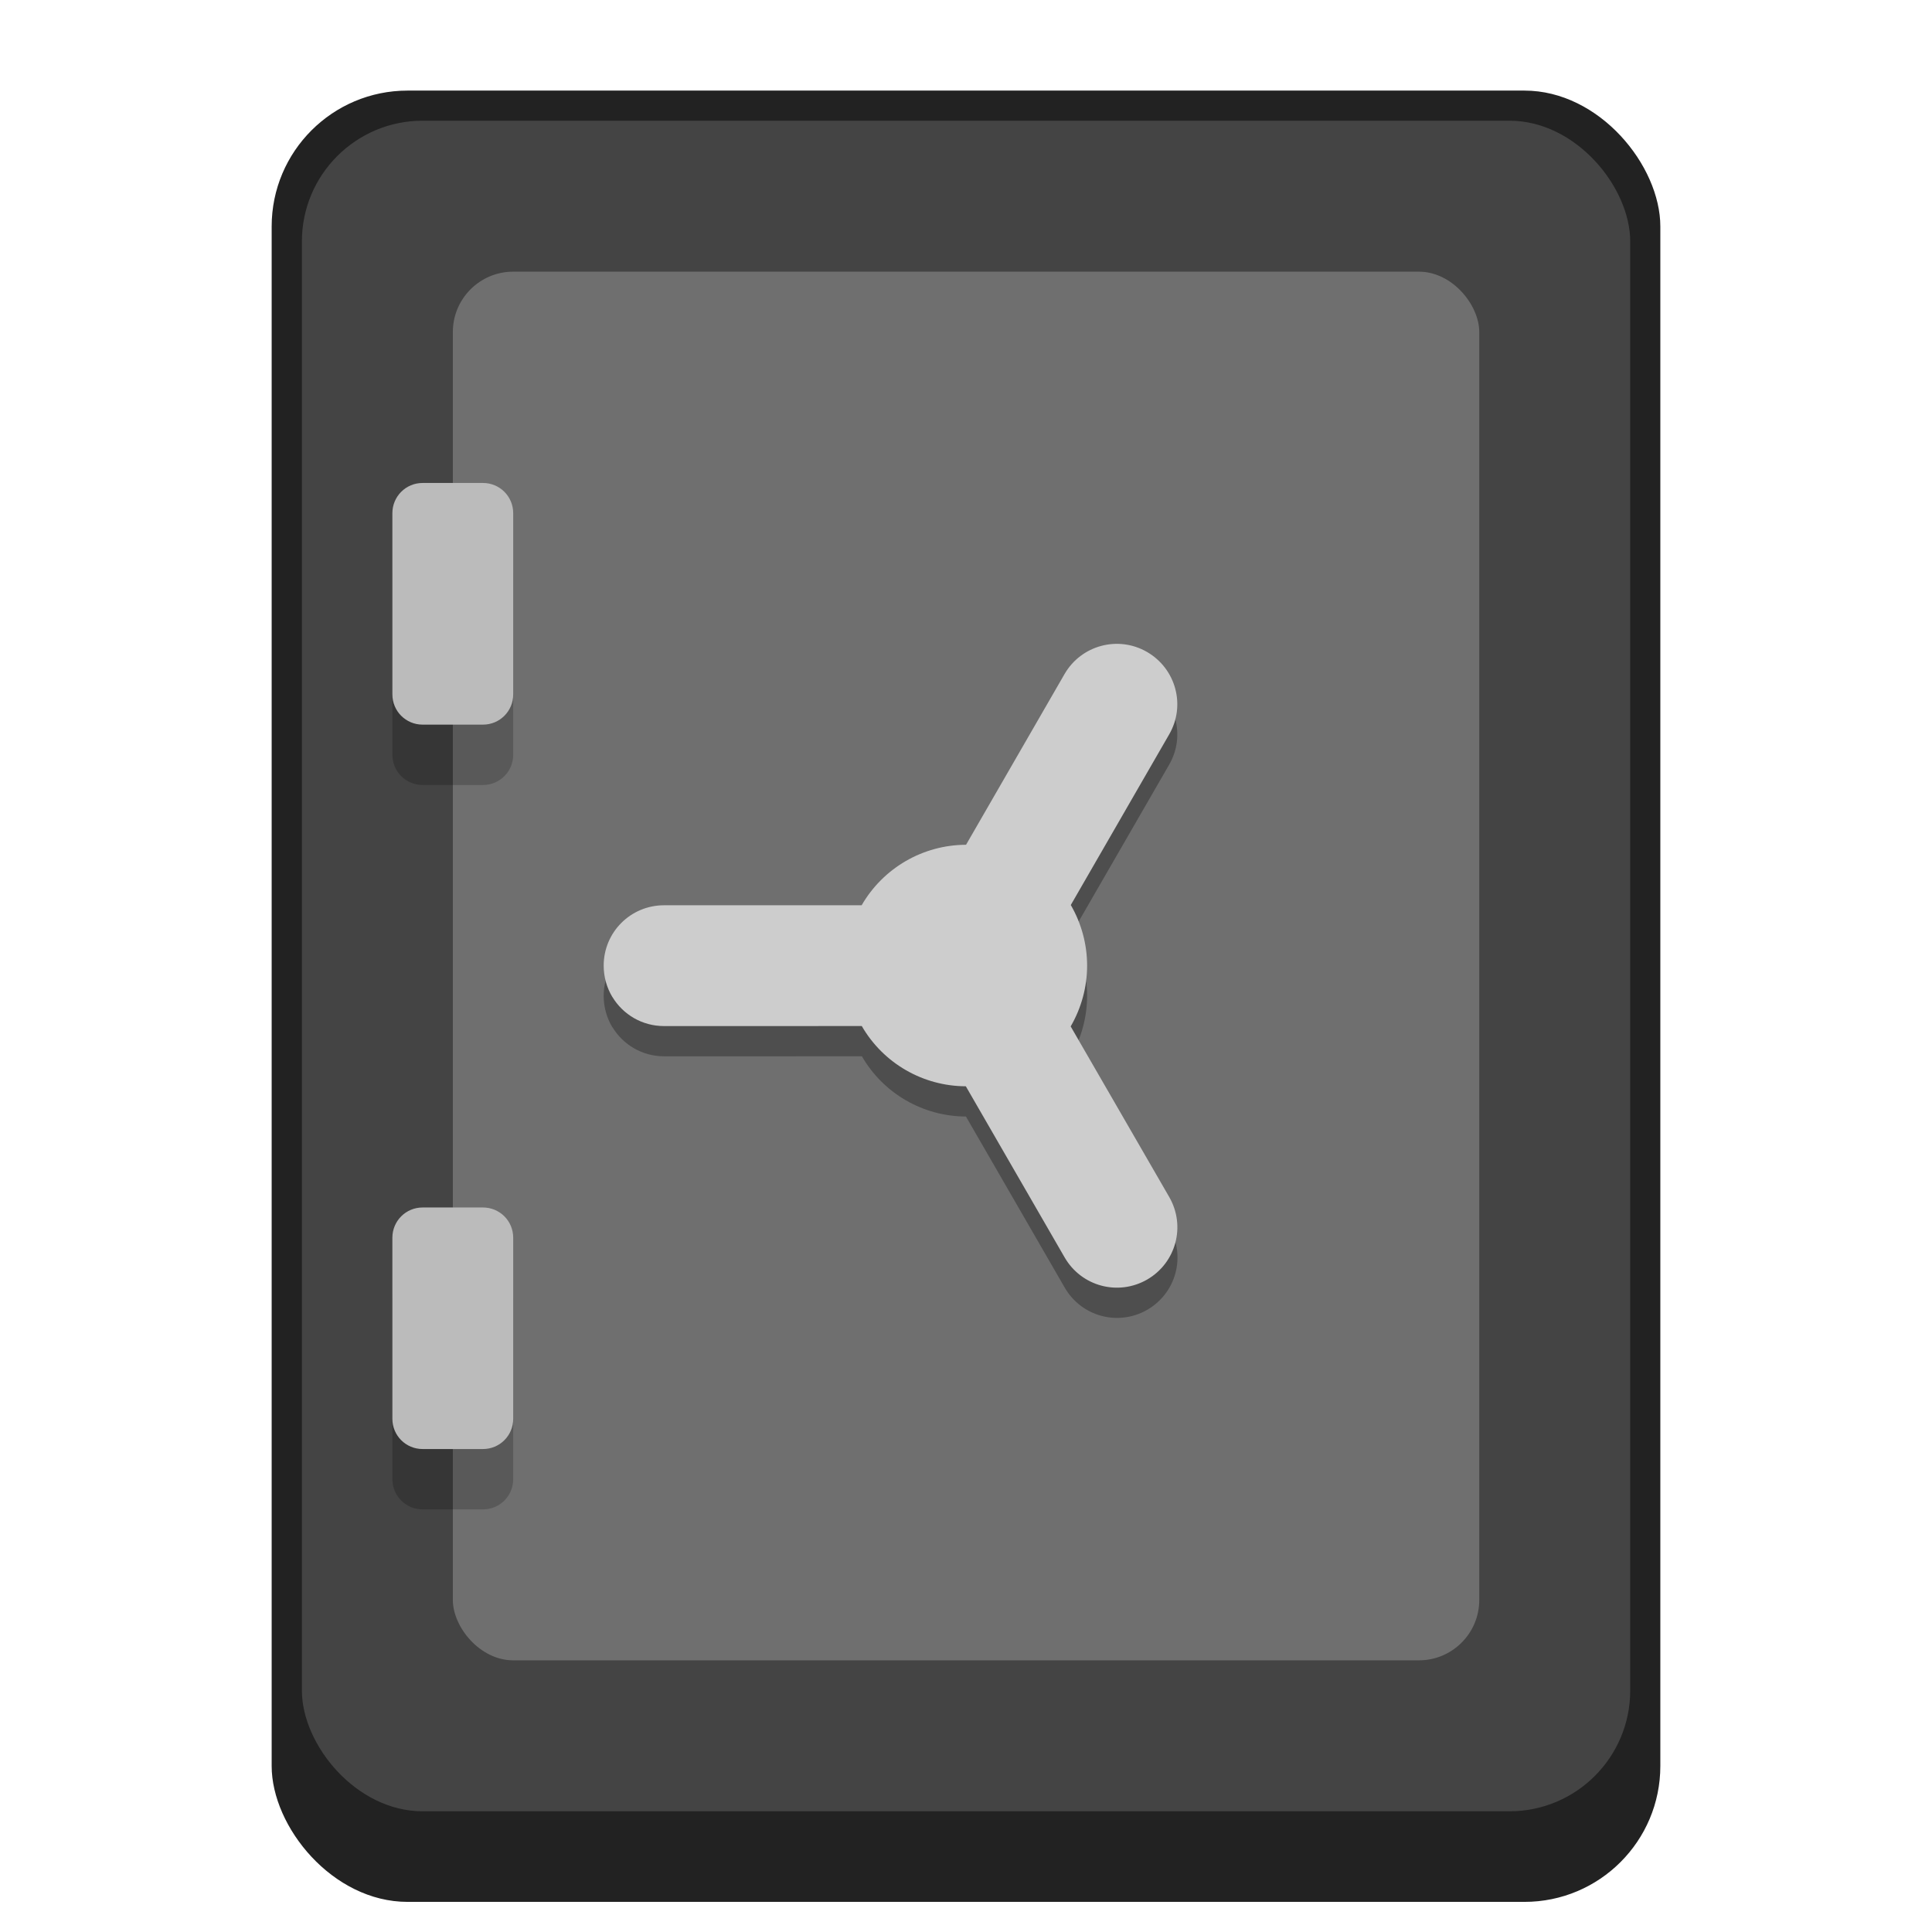 <?xml version="1.0" encoding="UTF-8" standalone="no"?>
<!-- Created with Inkscape (http://www.inkscape.org/) -->

<svg
   width="64"
   height="64"
   viewBox="0 0 16.933 16.933"
   version="1.1"
   id="svg5"
   inkscape:version="1.2 (dc2aedaf03, 2022-05-15)"
   sodipodi:docname="deja-dup.svg"
   xmlns:inkscape="http://www.inkscape.org/namespaces/inkscape"
   xmlns:sodipodi="http://sodipodi.sourceforge.net/DTD/sodipodi-0.dtd"
   xmlns="http://www.w3.org/2000/svg"
   xmlns:svg="http://www.w3.org/2000/svg">
  <sodipodi:namedview
     id="namedview7"
     pagecolor="#ffffff"
     bordercolor="#666666"
     borderopacity="1.0"
     inkscape:pageshadow="2"
     inkscape:pageopacity="0.0"
     inkscape:pagecheckerboard="0"
     inkscape:document-units="px"
     showgrid="false"
     units="px"
     height="48px"
     inkscape:zoom="12.78125"
     inkscape:cx="32"
     inkscape:cy="32"
     inkscape:window-width="1846"
     inkscape:window-height="1015"
     inkscape:window-x="0"
     inkscape:window-y="0"
     inkscape:window-maximized="1"
     inkscape:current-layer="svg5"
     inkscape:showpageshadow="2"
     inkscape:deskcolor="#d1d1d1" />
  <defs
     id="defs2" />
  <rect
     style="opacity:1;fill:#222222;fill-opacity:1;stroke-width:0.265"
     id="rect845"
     width="12.171"
     height="15.875"
     x="2.381"
     y="0.794"
     ry="1.191" />
  <rect
     style="opacity:1;fill:#444444;fill-opacity:1;stroke-width:0.265"
     id="rect1249"
     width="11.642"
     height="14.817"
     x="2.646"
     y="1.058"
     ry="1.058" />
  <rect
     style="fill:#6f6f6f;fill-opacity:1;stroke:none;stroke-width:0.265;stroke-linecap:square;stroke-linejoin:bevel"
     id="rect29955"
     width="8.996"
     height="12.171"
     x="3.969"
     y="2.381"
     ry="0.529" />
  <path
     id="rect35821"
     style="opacity:0.2;fill:#000000;fill-opacity:1;stroke:none;stroke-width:0.265;stroke-linecap:square;stroke-linejoin:bevel"
     d="m 3.704,4.762 c -0.147,0 -0.265,0.118 -0.265,0.265 v 1.588 c 0,0.147 0.118,0.265 0.265,0.265 h 0.529 c 0.147,0 0.265,-0.118 0.265,-0.265 V 5.027 c 0,-0.147 -0.118,-0.265 -0.265,-0.265 z m 0,6.35 c -0.147,0 -0.265,0.118 -0.265,0.265 v 1.587 c 0,0.147 0.118,0.265 0.265,0.265 h 0.529 c 0.147,0 0.265,-0.118 0.265,-0.265 v -1.587 c 0,-0.147 -0.118,-0.265 -0.265,-0.265 z" />
  <path
     id="rect34365"
     style="fill:#bbbbbb;fill-opacity:1;stroke:none;stroke-width:0.265;stroke-linecap:square;stroke-linejoin:bevel"
     d="m 3.704,4.233 c -0.147,0 -0.265,0.118 -0.265,0.265 v 1.588 c 0,0.147 0.118,0.265 0.265,0.265 h 0.529 c 0.147,0 0.265,-0.118 0.265,-0.265 V 4.498 c 0,-0.147 -0.118,-0.265 -0.265,-0.265 z m 0,6.35 c -0.147,0 -0.265,0.118 -0.265,0.265 v 1.587 c 0,0.147 0.118,0.265 0.265,0.265 h 0.529 c 0.147,0 0.265,-0.118 0.265,-0.265 v -1.587 c 0,-0.147 -0.118,-0.265 -0.265,-0.265 z" />
  <path
     d="M 5.368,9.003 C 5.461,9.156 5.628,9.258 5.821,9.258 l 1.733,-2.64e-4 c 0.188,0.326 0.536,0.527 0.912,0.528 l 0.866,1.5 c 0.147,0.254 0.469,0.34 0.723,0.194 0.254,-0.147 0.34,-0.469 0.194,-0.723 L 9.384,9.26 c 0.094,-0.162 0.144,-0.346 0.144,-0.533 -6.8e-5,-0.187 -0.05,-0.37 -0.143,-0.531 L 10.247,6.702 C 10.394,6.448 10.307,6.126 10.053,5.979 9.8,5.832 9.477,5.919 9.33,6.173 L 8.467,7.669 C 8.089,7.67 7.741,7.872 7.552,8.199 l -1.732,2.646e-4 c -0.293,5.3e-6 -0.529,0.236 -0.529,0.529 0,0.101 0.028,0.195 0.076,0.275 z"
     style="fill:#000000;fill-opacity:1;stroke-width:0.265;opacity:0.3"
     id="path42915" />
  <path
     d="m 5.368,8.739 c 0.093,0.153 0.26,0.254 0.452,0.254 l 1.733,-2.64e-4 c 0.188,0.326 0.536,0.527 0.912,0.528 l 0.866,1.5 c 0.147,0.254 0.469,0.34 0.723,0.194 0.254,-0.147 0.34,-0.469 0.194,-0.723 L 9.384,8.996 c 0.094,-0.162 0.144,-0.346 0.144,-0.533 -6.8e-5,-0.187 -0.05,-0.37 -0.143,-0.531 L 10.247,6.437 C 10.394,6.184 10.307,5.861 10.053,5.714 9.8,5.568 9.477,5.654 9.33,5.908 L 8.467,7.404 C 8.089,7.405 7.741,7.607 7.552,7.934 l -1.732,2.646e-4 c -0.293,5.3e-6 -0.529,0.236 -0.529,0.529 0,0.101 0.028,0.195 0.076,0.275 z"
     id="path40179"
     style="fill:#cdcdcd;fill-opacity:1;stroke-width:0.265"
     sodipodi:nodetypes="cccccsccccccccccccc" />
</svg>
